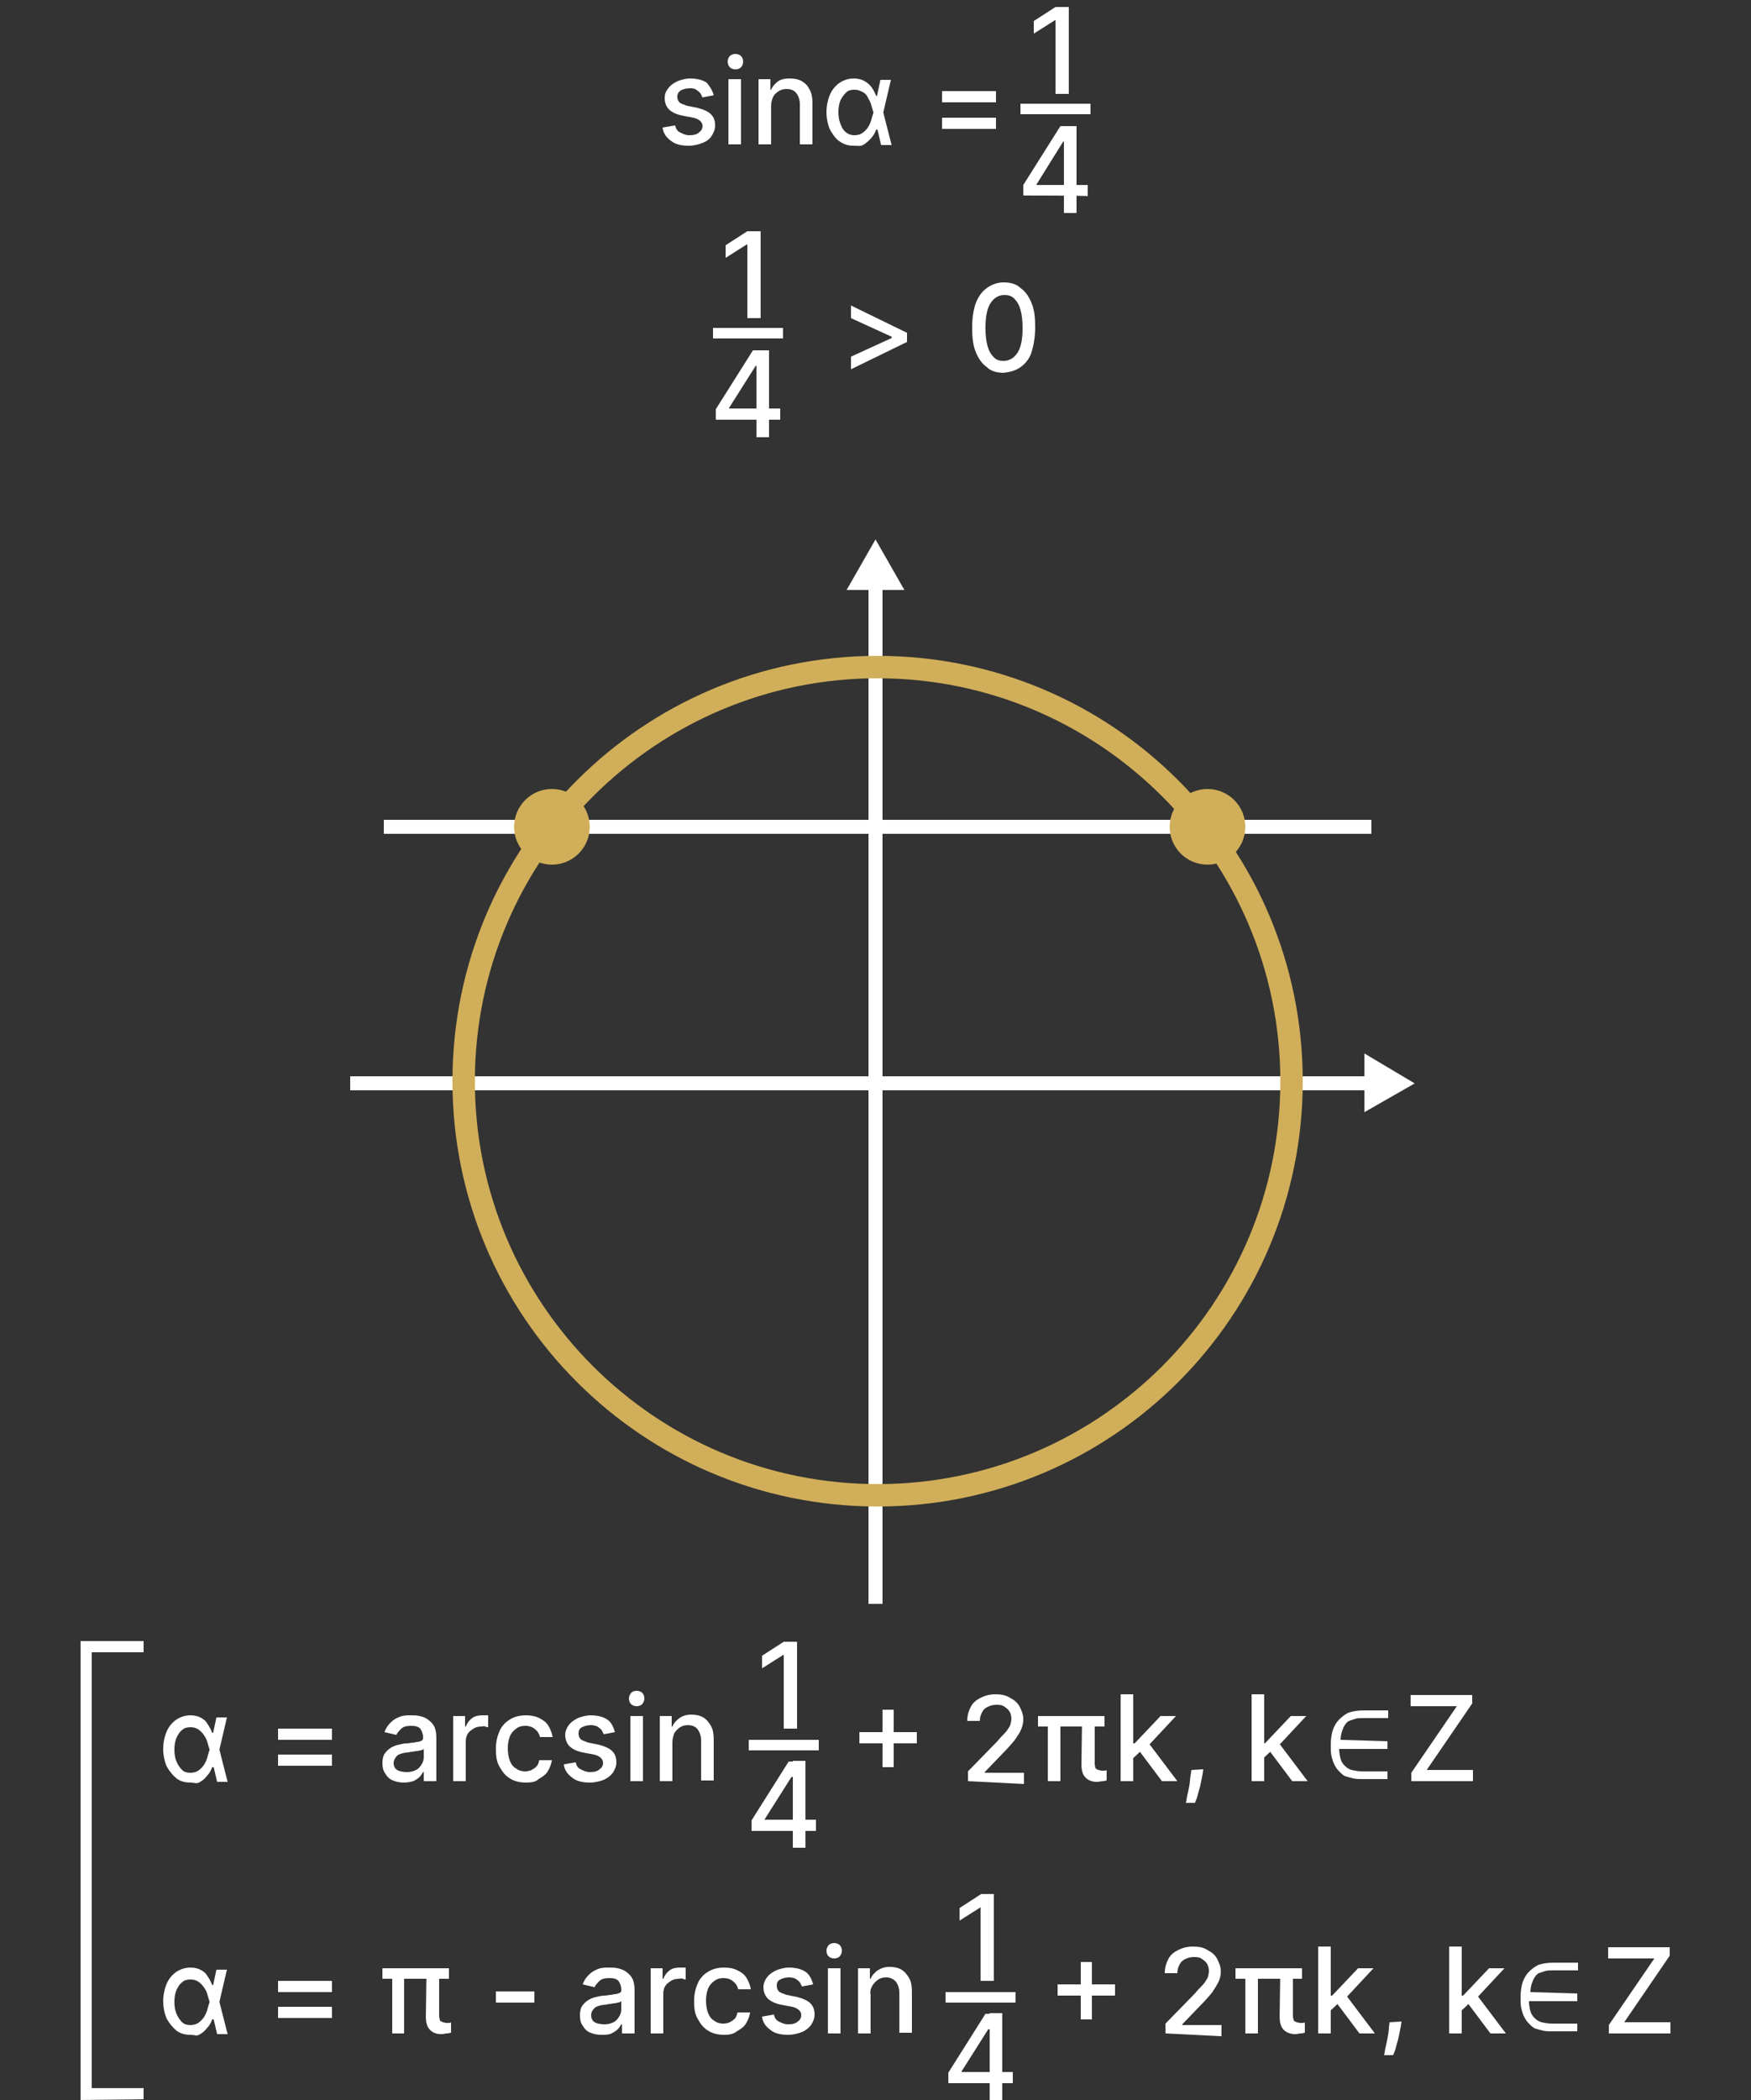 <?xml version="1.0" encoding="utf-8"?>
<!-- Generator: Adobe Illustrator 27.6.1, SVG Export Plug-In . SVG Version: 6.00 Build 0)  -->
<svg version="1.1" xmlns="http://www.w3.org/2000/svg" xmlns:xlink="http://www.w3.org/1999/xlink" x="0px" y="0px"
	 viewBox="0 0 250 299.7" style="enable-background:new 0 0 250 299.7;" xml:space="preserve">
<rect x="0" y="0" width="250" height="299.7" fill="#333333" stroke="none"/>
<style type="text/css">
	.st0{display:none;}
	.st1{display:inline;fill:#191919;stroke:#000000;stroke-miterlimit:10;}
	.st2{fill:none;stroke:#FFFFFF;stroke-width:2;stroke-miterlimit:10;}
	.st3{fill-rule:evenodd;clip-rule:evenodd;fill:#FFFFFF;stroke:#FFFFFF;stroke-width:2;stroke-miterlimit:10;}
	.st4{fill:#D1AE59;stroke:#D1AE59;stroke-width:2;stroke-miterlimit:10;}
	.st5{fill:#D1AE59;}
	.st6{fill:#FFFFFF;}
</style>
<g id="Layer_3" class="st0">
	<rect x="-12" y="-7" class="st1" width="282" height="432"/>
</g>
<g id="Layer_2_00000085243400956996268800000010642199414675670658_">
	<line class="st2" x1="50" y1="154.6" x2="195.8" y2="154.6"/>
	<line class="st2" x1="125" y1="228.9" x2="125" y2="83.2"/>
	<polygon class="st3" points="125,79 122.6,83.2 127.4,83.2 	"/>
	<polygon class="st3" points="200,154.6 195.8,152.1 195.8,157 	"/>
	<path class="st4" d="M125.3,95.8c32.2,0,58.5,26.2,58.5,58.5s-26.2,58.5-58.5,58.5s-58.5-26.2-58.5-58.5S93.1,95.8,125.3,95.8
		 M125.3,94.6c-33,0-59.7,26.7-59.7,59.7s26.7,59.7,59.7,59.7s59.7-26.7,59.7-59.7S158.3,94.6,125.3,94.6L125.3,94.6z"/>
	<line class="st2" x1="54.8" y1="118" x2="195.8" y2="118"/>
	<circle class="st5" cx="78.8" cy="118" r="5.4"/>
	<circle class="st5" cx="172.4" cy="118" r="5.4"/>
	<g>
		<g>
			<path class="st6" d="M101.9,13.6l-1.6,0.3c-0.1-0.2-0.2-0.4-0.3-0.6c-0.2-0.2-0.3-0.3-0.6-0.5s-0.6-0.2-0.9-0.2
				c-0.5,0-0.9,0.1-1.3,0.3c-0.3,0.2-0.5,0.5-0.5,0.9c0,0.3,0.1,0.6,0.3,0.8s0.6,0.3,1.1,0.5l1.5,0.3c0.8,0.2,1.5,0.5,1.9,0.9
				c0.4,0.4,0.6,0.9,0.6,1.6c0,0.6-0.2,1-0.5,1.5s-0.8,0.8-1.3,1s-1.2,0.4-2,0.4c-1,0-1.9-0.2-2.5-0.7c-0.7-0.5-1.1-1.1-1.2-1.9
				l1.8-0.3c0.1,0.5,0.3,0.8,0.7,1s0.8,0.4,1.3,0.4c0.6,0,1.1-0.1,1.4-0.4c0.3-0.2,0.5-0.5,0.5-0.9c0-0.3-0.1-0.5-0.3-0.7
				c-0.2-0.2-0.5-0.4-1-0.5l-1.6-0.3c-0.9-0.2-1.5-0.5-1.9-0.9c-0.4-0.4-0.6-1-0.6-1.6c0-0.6,0.2-1,0.5-1.4c0.3-0.4,0.7-0.7,1.3-1
				c0.5-0.2,1.2-0.4,1.8-0.4c1,0,1.8,0.2,2.4,0.6C101.3,12.3,101.7,12.8,101.9,13.6L101.9,13.6z"/>
			<path class="st6" d="M105,9.9c-0.3,0-0.6-0.1-0.8-0.3c-0.2-0.2-0.3-0.5-0.3-0.8s0.1-0.6,0.3-0.8s0.5-0.3,0.8-0.3s0.6,0.1,0.8,0.3
				c0.2,0.2,0.3,0.5,0.3,0.8s-0.1,0.6-0.3,0.8S105.3,9.9,105,9.9z M104,20.6v-9.3h1.8v9.3H104z"/>
			<path class="st6" d="M110.1,15.1v5.5h-1.8v-9.3h1.7v1.5h0.1c0.2-0.5,0.6-0.9,1-1.2s1-0.4,1.7-0.4c0.6,0,1.2,0.1,1.7,0.4
				c0.5,0.3,0.8,0.6,1.1,1.2c0.3,0.5,0.4,1.2,0.4,1.9v5.9h-1.8v-5.7c0-0.7-0.2-1.2-0.5-1.6c-0.3-0.4-0.8-0.6-1.4-0.6
				c-0.4,0-0.8,0.1-1.1,0.3s-0.6,0.4-0.8,0.8S110.1,14.6,110.1,15.1L110.1,15.1z"/>
			<path class="st6" d="M121.9,20.8c-0.8,0-1.4-0.2-2-0.6s-1-1-1.4-1.7c-0.3-0.7-0.5-1.6-0.5-2.5s0.2-1.8,0.5-2.5
				c0.3-0.7,0.8-1.3,1.4-1.7s1.3-0.6,2-0.6c0.5,0,1,0.1,1.4,0.3c0.4,0.2,0.8,0.5,1.1,0.9c0.3,0.4,0.5,0.8,0.7,1.3h0.6l0.4,2.3
				l1.2,4.7h-1.5l-1.1-4.7c-0.1-0.3-0.2-0.6-0.3-1c-0.1-0.4-0.3-0.7-0.5-1.1s-0.4-0.6-0.8-0.8s-0.7-0.3-1.1-0.3
				c-0.5,0-0.9,0.1-1.2,0.4s-0.6,0.7-0.8,1.1c-0.2,0.5-0.3,1.1-0.3,1.7c0,0.6,0.1,1.2,0.3,1.7c0.2,0.5,0.4,0.9,0.8,1.2
				s0.7,0.4,1.2,0.4c0.4,0,0.8-0.1,1.1-0.3s0.6-0.5,0.8-0.8s0.4-0.7,0.5-1.1c0.1-0.4,0.2-0.7,0.3-1l1-4.7h1.5l-1.1,4.7l-0.4,2.4
				h-0.6c-0.2,0.5-0.4,0.9-0.8,1.3s-0.7,0.7-1.1,0.9S122.5,20.8,121.9,20.8L121.9,20.8z"/>
			<path class="st6" d="M134.5,14.6V13h7.7v1.6H134.5z M134.5,18.4v-1.6h7.7v1.6H134.5z"/>
		</g>
		<g>
			<path class="st6" d="M152.6,1v12.4h-1.9V2.9h-0.1l-3,1.9V3l3.1-2L152.6,1L152.6,1z"/>
			<path class="st6" d="M146.1,27.9v-1.5l5.3-8.4h1.2v2.2h-0.8l-3.8,6.1v0.1h7.3v1.6C155.4,27.9,146.1,27.9,146.1,27.9z M151.9,30.4
				v-3.6l0-8.8h1.8v12.4H151.9z"/>
		</g>
		<rect x="145.7" y="14.8" class="st6" width="10" height="1.5"/>
	</g>
	<g>
		<g>
			<path class="st6" d="M108.6,33v12.4h-1.9V34.9h-0.1l-3,1.9V35l3.1-2L108.6,33L108.6,33z"/>
			<path class="st6" d="M102.2,59.9v-1.5l5.3-8.4h1.2v2.2h-0.8l-3.8,6v0.1h7.3v1.6C111.4,59.9,102.2,59.9,102.2,59.9z M108,62.4
				v-3.6l0-8.8h1.8v12.4H108z"/>
		</g>
		<rect x="101.8" y="46.8" class="st6" width="10" height="1.5"/>
		<g>
			<path class="st6" d="M129.5,48.8l-8,3.9v-1.8l5.9-2.7l-0.1,0.1v-0.3l0.1,0.1l-5.9-2.7v-1.8l8,3.9V48.8z"/>
			<path class="st6" d="M143.3,53.2c-0.9,0-1.8-0.2-2.4-0.8c-0.7-0.5-1.2-1.2-1.6-2.2s-0.5-2.1-0.5-3.5s0.2-2.5,0.5-3.4
				c0.4-1,0.9-1.7,1.6-2.2s1.5-0.8,2.4-0.8s1.8,0.2,2.4,0.8c0.7,0.5,1.2,1.2,1.6,2.2c0.4,1,0.5,2.1,0.5,3.4s-0.2,2.5-0.5,3.5
				s-0.9,1.7-1.6,2.2C145,52.9,144.2,53.1,143.3,53.2L143.3,53.2z M143.3,51.5c0.8,0,1.5-0.4,2-1.2c0.5-0.8,0.7-2,0.7-3.5
				c0-1-0.1-1.9-0.3-2.6s-0.5-1.2-0.9-1.6s-0.9-0.5-1.4-0.5c-0.8,0-1.5,0.4-2,1.2s-0.7,2-0.7,3.5c0,1,0.1,1.9,0.3,2.6
				c0.2,0.7,0.5,1.2,0.9,1.6S142.7,51.5,143.3,51.5L143.3,51.5z"/>
		</g>
	</g>
	<g>
		<g>
			<g>
				<path class="st6" d="M27.2,254.4c-0.8,0-1.5-0.2-2-0.6s-1-1-1.4-1.7c-0.3-0.7-0.5-1.6-0.5-2.5s0.2-1.8,0.5-2.5s0.8-1.3,1.4-1.7
					c0.6-0.4,1.3-0.6,2-0.6c0.5,0,1,0.1,1.4,0.3s0.8,0.5,1,0.9c0.3,0.4,0.5,0.8,0.7,1.3h0.6l0.4,2.3l1.2,4.7h-1.5l-1.1-4.7
					c-0.1-0.3-0.2-0.6-0.3-1s-0.3-0.7-0.5-1s-0.5-0.6-0.8-0.8s-0.7-0.3-1.1-0.3c-0.5,0-0.9,0.1-1.2,0.4c-0.4,0.3-0.6,0.7-0.8,1.1
					c-0.2,0.5-0.3,1-0.3,1.7s0.1,1.2,0.3,1.7s0.5,0.9,0.8,1.2c0.3,0.3,0.7,0.4,1.2,0.4c0.4,0,0.8-0.1,1.1-0.3s0.6-0.5,0.8-0.8
					s0.4-0.7,0.5-1.1s0.2-0.7,0.3-1l1-4.7h1.5l-1.1,4.7l-0.4,2.4h-0.6c-0.2,0.5-0.4,0.9-0.8,1.3c-0.3,0.4-0.7,0.7-1.1,0.9
					S27.8,254.4,27.2,254.4L27.2,254.4z"/>
				<path class="st6" d="M39.7,248.3v-1.6h7.7v1.6H39.7z M39.7,252v-1.6h7.7v1.6H39.7z"/>
				<path class="st6" d="M57.7,254.4c-0.6,0-1.1-0.1-1.6-0.3c-0.5-0.2-0.8-0.5-1.1-1c-0.3-0.4-0.4-0.9-0.4-1.5c0-0.5,0.1-1,0.3-1.3
					s0.5-0.6,0.8-0.8c0.3-0.2,0.7-0.4,1.2-0.5c0.4-0.1,0.8-0.2,1.3-0.2c0.6-0.1,1-0.1,1.3-0.2c0.3,0,0.6-0.1,0.7-0.2
					c0.2-0.1,0.2-0.2,0.2-0.5v0c0-0.5-0.2-0.9-0.4-1.2c-0.3-0.3-0.7-0.4-1.3-0.4s-1.1,0.1-1.4,0.4c-0.3,0.3-0.6,0.6-0.7,0.9
					l-1.7-0.4c0.2-0.6,0.5-1,0.9-1.4c0.4-0.4,0.8-0.6,1.3-0.8c0.5-0.2,1-0.2,1.6-0.2c0.4,0,0.8,0,1.2,0.1s0.8,0.2,1.2,0.5
					s0.7,0.6,0.9,1s0.3,1,0.3,1.6v6.2h-1.8v-1.3h-0.1c-0.1,0.2-0.3,0.5-0.5,0.7c-0.2,0.2-0.5,0.4-0.9,0.6
					C58.6,254.3,58.2,254.4,57.7,254.4L57.7,254.4z M58.1,252.9c0.5,0,0.9-0.1,1.3-0.3c0.4-0.2,0.6-0.5,0.8-0.8
					c0.2-0.3,0.3-0.7,0.3-1v-1.2c-0.1,0.1-0.2,0.1-0.4,0.2c-0.2,0-0.4,0.1-0.6,0.1s-0.5,0.1-0.7,0.1s-0.4,0.1-0.6,0.1
					c-0.3,0-0.7,0.1-1,0.2s-0.5,0.2-0.7,0.5s-0.3,0.5-0.3,0.8c0,0.5,0.2,0.8,0.5,1S57.6,252.9,58.1,252.9L58.1,252.9z"/>
				<path class="st6" d="M64.7,254.2v-9.3h1.7v1.5h0.1c0.2-0.5,0.5-0.9,0.9-1.2c0.4-0.3,0.9-0.4,1.5-0.4c0.1,0,0.2,0,0.4,0
					s0.3,0,0.4,0v1.7c-0.1,0-0.2,0-0.4-0.1s-0.4,0-0.6,0c-0.4,0-0.8,0.1-1.1,0.3s-0.6,0.4-0.8,0.7c-0.2,0.3-0.3,0.7-0.3,1.1v5.7
					H64.7L64.7,254.2z"/>
				<path class="st6" d="M75.1,254.4c-0.9,0-1.7-0.2-2.3-0.6c-0.7-0.4-1.1-1-1.5-1.7s-0.5-1.5-0.5-2.5s0.2-1.8,0.5-2.5
					c0.3-0.7,0.8-1.3,1.5-1.7c0.6-0.4,1.4-0.6,2.3-0.6c0.7,0,1.3,0.1,1.9,0.4c0.6,0.3,1,0.6,1.3,1.1s0.5,1,0.6,1.6h-1.8
					c-0.1-0.4-0.3-0.8-0.7-1.1c-0.3-0.3-0.8-0.5-1.4-0.5c-0.5,0-0.9,0.1-1.3,0.4c-0.4,0.3-0.7,0.6-0.9,1.1c-0.2,0.5-0.3,1.1-0.3,1.7
					s0.1,1.3,0.3,1.8s0.5,0.9,0.9,1.1c0.4,0.3,0.8,0.4,1.3,0.4c0.3,0,0.7-0.1,0.9-0.2s0.5-0.3,0.7-0.5s0.3-0.5,0.4-0.9h1.8
					c-0.1,0.6-0.3,1.1-0.6,1.6c-0.3,0.5-0.8,0.8-1.3,1.1C76.5,254.3,75.9,254.4,75.1,254.4L75.1,254.4z"/>
				<path class="st6" d="M87.8,247.2l-1.6,0.3c-0.1-0.2-0.2-0.4-0.3-0.6c-0.2-0.2-0.3-0.3-0.6-0.5c-0.2-0.1-0.6-0.2-0.9-0.2
					c-0.5,0-0.9,0.1-1.3,0.3s-0.5,0.5-0.5,0.9c0,0.3,0.1,0.6,0.3,0.8c0.2,0.2,0.6,0.3,1.1,0.5l1.5,0.3c0.8,0.2,1.5,0.5,1.9,0.9
					c0.4,0.4,0.6,0.9,0.6,1.6c0,0.6-0.2,1-0.5,1.5c-0.3,0.4-0.8,0.8-1.3,1s-1.2,0.4-2,0.4c-1,0-1.9-0.2-2.5-0.7
					c-0.7-0.5-1.1-1.1-1.2-1.9l1.7-0.3c0.1,0.5,0.3,0.8,0.7,1s0.8,0.4,1.3,0.4c0.6,0,1.1-0.1,1.4-0.4c0.3-0.2,0.5-0.5,0.5-0.9
					c0-0.3-0.1-0.5-0.3-0.7s-0.5-0.4-1-0.5l-1.6-0.3c-0.9-0.2-1.5-0.5-1.9-0.9s-0.6-1-0.6-1.6c0-0.5,0.2-1,0.5-1.4s0.7-0.7,1.3-1
					c0.5-0.2,1.2-0.4,1.8-0.4c1,0,1.8,0.2,2.4,0.6S87.6,246.5,87.8,247.2L87.8,247.2z"/>
				<path class="st6" d="M90.9,243.5c-0.3,0-0.6-0.1-0.8-0.3c-0.2-0.2-0.3-0.5-0.3-0.8s0.1-0.5,0.3-0.8c0.2-0.2,0.5-0.3,0.8-0.3
					s0.6,0.1,0.8,0.3c0.2,0.2,0.3,0.5,0.3,0.8s-0.1,0.5-0.3,0.8C91.5,243.4,91.2,243.5,90.9,243.5z M90,254.2v-9.3h1.8v9.3H90z"/>
				<path class="st6" d="M96,248.7v5.5h-1.8v-9.3h1.7v1.5H96c0.2-0.5,0.6-0.9,1-1.2s1-0.5,1.7-0.5c0.6,0,1.2,0.1,1.7,0.4
					s0.8,0.7,1.1,1.2c0.3,0.5,0.4,1.2,0.4,1.9v5.9h-1.8v-5.7c0-0.7-0.2-1.2-0.5-1.6c-0.3-0.4-0.8-0.6-1.4-0.6
					c-0.4,0-0.8,0.1-1.1,0.3s-0.6,0.5-0.8,0.8C96.1,247.8,96,248.2,96,248.7L96,248.7z"/>
				<path class="st6" d="M122.7,248.8v-1.6h8.2v1.6H122.7z M126,252.1V244h1.6v8.2H126z"/>
				<path class="st6" d="M138.2,254.2v-1.4l4.2-4.3c0.4-0.5,0.8-0.9,1.1-1.2s0.5-0.7,0.7-1c0.1-0.3,0.2-0.7,0.2-1
					c0-0.4-0.1-0.8-0.3-1.1c-0.2-0.3-0.5-0.5-0.8-0.7s-0.7-0.2-1.1-0.2c-0.4,0-0.8,0.1-1.2,0.3s-0.6,0.4-0.8,0.8s-0.3,0.7-0.3,1.2
					h-1.8c0-0.8,0.2-1.4,0.5-2s0.8-1,1.4-1.3c0.6-0.3,1.3-0.5,2.1-0.5s1.5,0.1,2.1,0.5c0.6,0.3,1.1,0.7,1.4,1.3s0.5,1.1,0.5,1.8
					c0,0.5-0.1,0.9-0.3,1.4s-0.5,0.9-0.9,1.5c-0.4,0.5-1,1.2-1.8,2l-2.5,2.6v0.1h5.6v1.6L138.2,254.2L138.2,254.2z"/>
				<path class="st6" d="M157.7,244.9v1.5h-9.5v-1.5H157.7z M151.4,244.9v9.3h-1.8v-9.3H151.4z M154.5,244.9h1.8v6.8
					c0,0.3,0.1,0.5,0.1,0.6s0.2,0.2,0.4,0.3c0.2,0,0.3,0.1,0.5,0.1c0.1,0,0.3,0,0.4,0c0.1,0,0.2,0,0.3-0.1v1.5
					c-0.1,0-0.3,0.1-0.6,0.1c-0.2,0-0.5,0.1-0.8,0.1c-0.6,0-1.2-0.2-1.6-0.6c-0.4-0.4-0.6-1-0.6-1.9L154.5,244.9L154.5,244.9z"/>
				<path class="st6" d="M160,254.2v-12.4h1.8v12.4H160z M161.7,251v-2.2h0.3l3.7-3.9h2.2l-4.2,4.5h-0.3L161.7,251L161.7,251z
					 M165.9,254.2l-3.3-4.4l1.2-1.3l4.3,5.7H165.9L165.9,254.2z"/>
				<path class="st6" d="M171.8,252.5l-0.1,0.7c-0.1,0.5-0.2,1-0.3,1.5c-0.1,0.5-0.3,1-0.4,1.5c-0.1,0.5-0.3,0.8-0.4,1.1h-1.3
					c0.1-0.2,0.1-0.6,0.2-1c0.1-0.4,0.2-0.9,0.3-1.4c0.1-0.5,0.1-1.1,0.2-1.6l0.1-0.7L171.8,252.5L171.8,252.5z"/>
				<path class="st6" d="M178.7,254.2v-12.4h1.8v12.4H178.7z M180.3,251v-2.2h0.3l3.7-3.9h2.2l-4.2,4.5H182L180.3,251L180.3,251z
					 M184.5,254.2l-3.3-4.4l1.2-1.3l4.3,5.7H184.5L184.5,254.2z"/>
				<path class="st6" d="M201.5,254.2V253l6.5-9.5h-6.6v-1.6h8.8v1.2l-6.5,9.5h6.6v1.6H201.5L201.5,254.2z"/>
			</g>
			<path class="st6" d="M198.1,248.5v1.1h-6.9c0,0.5,0.1,1,0.2,1.4s0.3,0.7,0.6,1s0.6,0.5,1,0.6c0.4,0.1,0.9,0.2,1.6,0.2h3.5v1.1
				h-3.5c-0.5,0-1,0-1.4-0.1s-0.8-0.2-1.1-0.3s-0.6-0.4-0.9-0.7s-0.5-0.6-0.7-1c-0.2-0.4-0.3-0.8-0.4-1.2s-0.1-1-0.1-1.5
				c0-0.9,0.1-1.6,0.3-2.2s0.5-1.1,0.9-1.5s0.9-0.8,1.4-1c0.6-0.2,1.3-0.3,2.2-0.3h3.4v1.1h-3.4c-0.6,0-1,0-1.3,0.1
				s-0.6,0.2-0.9,0.3c-0.2,0.1-0.4,0.3-0.6,0.6s-0.3,0.6-0.4,0.9s-0.2,0.8-0.2,1.2L198.1,248.5L198.1,248.5z"/>
			<g>
				<path class="st6" d="M113.8,234.3v12.4h-1.9v-10.5h-0.1l-3,1.9v-1.8l3.1-2L113.8,234.3L113.8,234.3z"/>
				<path class="st6" d="M107.3,261.3v-1.5l5.3-8.4h1.2v2.2h-0.8l-3.8,6v0.1h7.3v1.6L107.3,261.3L107.3,261.3z M113.2,263.7v-3.6
					l0-8.8h1.8v12.4H113.2z"/>
			</g>
			<rect x="106.9" y="248.3" class="st6" width="10" height="1.5"/>
		</g>
		<g>
			<path class="st6" d="M27.2,290.4c-0.8,0-1.5-0.2-2-0.6s-1-1-1.4-1.7c-0.3-0.7-0.5-1.6-0.5-2.5s0.2-1.8,0.5-2.5s0.8-1.3,1.4-1.7
				c0.6-0.4,1.3-0.6,2-0.6c0.5,0,1,0.1,1.4,0.3s0.8,0.5,1,0.9c0.3,0.4,0.5,0.8,0.7,1.3h0.6l0.4,2.3l1.2,4.7h-1.5l-1.1-4.7
				c-0.1-0.3-0.2-0.6-0.3-1s-0.3-0.7-0.5-1s-0.5-0.6-0.8-0.8s-0.7-0.3-1.1-0.3c-0.5,0-0.9,0.1-1.2,0.4c-0.4,0.3-0.6,0.7-0.8,1.1
				c-0.2,0.5-0.3,1-0.3,1.7s0.1,1.2,0.3,1.7s0.5,0.9,0.8,1.2c0.3,0.3,0.7,0.4,1.2,0.4c0.4,0,0.8-0.1,1.1-0.3s0.6-0.5,0.8-0.8
				s0.4-0.7,0.5-1.1s0.2-0.7,0.3-1l1-4.7h1.5l-1.1,4.7l-0.4,2.4h-0.6c-0.2,0.5-0.4,0.9-0.8,1.3c-0.3,0.4-0.7,0.7-1.1,0.9
				S27.8,290.4,27.2,290.4L27.2,290.4z"/>
			<path class="st6" d="M39.7,284.3v-1.6h7.7v1.6H39.7z M39.7,288v-1.6h7.7v1.6H39.7z"/>
			<path class="st6" d="M64.1,280.9v1.5h-9.5v-1.5H64.1z M57.7,280.9v9.3H56v-9.3H57.7z M60.9,280.9h1.8v6.8c0,0.3,0.1,0.5,0.1,0.6
				s0.2,0.2,0.4,0.3c0.2,0,0.3,0.1,0.5,0.1c0.1,0,0.3,0,0.4,0c0.1,0,0.2,0,0.3-0.1v1.5c-0.2,0-0.3,0.1-0.6,0.1
				c-0.2,0-0.5,0.1-0.8,0.1c-0.7,0-1.2-0.2-1.6-0.6c-0.4-0.4-0.6-1-0.6-1.9L60.9,280.9L60.9,280.9z"/>
			<path class="st6" d="M76.3,284.2v1.6h-5.5v-1.6H76.3z"/>
			<path class="st6" d="M85.9,290.4c-0.6,0-1.1-0.1-1.6-0.3c-0.5-0.2-0.8-0.5-1.1-1c-0.3-0.4-0.4-0.9-0.4-1.5c0-0.5,0.1-1,0.3-1.3
				s0.5-0.6,0.8-0.8c0.3-0.2,0.7-0.4,1.2-0.5c0.4-0.1,0.8-0.2,1.3-0.2c0.6-0.1,1-0.1,1.3-0.2c0.3,0,0.6-0.1,0.8-0.2
				c0.2-0.1,0.2-0.2,0.2-0.5v0c0-0.5-0.2-0.9-0.4-1.2c-0.3-0.3-0.7-0.4-1.3-0.4s-1.1,0.1-1.4,0.4c-0.3,0.3-0.6,0.6-0.7,0.9l-1.7-0.4
				c0.2-0.6,0.5-1,0.9-1.4c0.4-0.4,0.8-0.6,1.3-0.8c0.5-0.2,1-0.2,1.6-0.2c0.4,0,0.8,0,1.2,0.1s0.8,0.2,1.2,0.5s0.7,0.6,0.9,1
				s0.3,1,0.3,1.6v6.2h-1.8v-1.3h-0.1c-0.1,0.2-0.3,0.5-0.5,0.7c-0.2,0.2-0.5,0.4-0.9,0.6S86.4,290.4,85.9,290.4L85.9,290.4z
				 M86.3,288.9c0.5,0,0.9-0.1,1.3-0.3c0.4-0.2,0.6-0.5,0.8-0.8c0.2-0.3,0.3-0.7,0.3-1v-1.2c-0.1,0.1-0.2,0.1-0.4,0.2
				c-0.2,0-0.4,0.1-0.6,0.1s-0.5,0.1-0.7,0.1s-0.4,0.1-0.6,0.1c-0.3,0-0.7,0.1-1,0.2s-0.5,0.2-0.7,0.5c-0.2,0.2-0.3,0.5-0.3,0.8
				c0,0.5,0.2,0.8,0.5,1S85.8,288.9,86.3,288.9L86.3,288.9z"/>
			<path class="st6" d="M92.9,290.2v-9.3h1.7v1.5h0.1c0.2-0.5,0.5-0.9,0.9-1.2c0.4-0.3,0.9-0.4,1.5-0.4c0.1,0,0.2,0,0.4,0
				s0.3,0,0.4,0v1.7c-0.1,0-0.2,0-0.4-0.1s-0.4,0-0.6,0c-0.4,0-0.8,0.1-1.1,0.3s-0.6,0.4-0.8,0.7c-0.2,0.3-0.3,0.7-0.3,1.1v5.7H92.9
				L92.9,290.2z"/>
			<path class="st6" d="M103.4,290.4c-0.9,0-1.7-0.2-2.3-0.6c-0.7-0.4-1.1-1-1.5-1.7s-0.5-1.5-0.5-2.5s0.2-1.8,0.5-2.5
				c0.3-0.7,0.8-1.3,1.5-1.7c0.6-0.4,1.4-0.6,2.3-0.6c0.7,0,1.3,0.1,1.9,0.4c0.6,0.3,1,0.6,1.3,1.1s0.5,1,0.6,1.6h-1.8
				c-0.1-0.4-0.3-0.8-0.7-1.1c-0.3-0.3-0.8-0.5-1.4-0.5c-0.5,0-0.9,0.1-1.3,0.4c-0.4,0.3-0.7,0.6-0.9,1.1c-0.2,0.5-0.3,1.1-0.3,1.7
				s0.1,1.3,0.3,1.8s0.5,0.9,0.9,1.1c0.4,0.3,0.8,0.4,1.3,0.4c0.3,0,0.7-0.1,0.9-0.2s0.5-0.3,0.7-0.5s0.3-0.5,0.4-0.9h1.8
				c-0.1,0.6-0.3,1.1-0.6,1.6c-0.3,0.5-0.8,0.8-1.3,1.1C104.7,290.3,104.1,290.4,103.4,290.4L103.4,290.4z"/>
			<path class="st6" d="M116.1,283.2l-1.6,0.3c-0.1-0.2-0.2-0.4-0.3-0.6c-0.2-0.2-0.3-0.3-0.6-0.5c-0.2-0.1-0.6-0.2-0.9-0.2
				c-0.5,0-0.9,0.1-1.3,0.3s-0.5,0.5-0.5,0.9c0,0.3,0.1,0.6,0.3,0.8c0.2,0.2,0.6,0.3,1.1,0.5l1.5,0.3c0.8,0.2,1.5,0.5,1.9,0.9
				c0.4,0.4,0.6,0.9,0.6,1.6c0,0.6-0.2,1-0.5,1.5c-0.3,0.4-0.8,0.8-1.3,1s-1.2,0.4-2,0.4c-1,0-1.9-0.2-2.5-0.7
				c-0.7-0.5-1.1-1.1-1.2-1.9l1.7-0.3c0.1,0.5,0.3,0.8,0.7,1s0.8,0.4,1.3,0.4c0.6,0,1.1-0.1,1.4-0.4c0.3-0.2,0.5-0.5,0.5-0.9
				c0-0.3-0.1-0.5-0.3-0.7s-0.5-0.4-1-0.5l-1.6-0.3c-0.9-0.2-1.5-0.5-1.9-0.9s-0.6-1-0.6-1.6c0-0.5,0.2-1,0.5-1.4s0.7-0.7,1.3-1
				c0.5-0.2,1.2-0.4,1.8-0.4c1,0,1.8,0.2,2.4,0.6S115.9,282.5,116.1,283.2L116.1,283.2z"/>
			<path class="st6" d="M119.1,279.5c-0.3,0-0.6-0.1-0.8-0.3c-0.2-0.2-0.3-0.5-0.3-0.8s0.1-0.5,0.3-0.8c0.2-0.2,0.5-0.3,0.8-0.3
				s0.6,0.1,0.8,0.3c0.2,0.2,0.3,0.5,0.3,0.8s-0.1,0.5-0.3,0.8C119.7,279.4,119.4,279.5,119.1,279.5z M118.2,290.2v-9.3h1.8v9.3
				H118.2z"/>
			<path class="st6" d="M124.3,284.7v5.5h-1.8v-9.3h1.7v1.5h0.1c0.2-0.5,0.6-0.9,1-1.2c0.5-0.3,1-0.5,1.7-0.5c0.6,0,1.2,0.1,1.7,0.4
				s0.8,0.7,1.1,1.2c0.3,0.5,0.4,1.2,0.4,1.9v5.9h-1.8v-5.7c0-0.7-0.2-1.2-0.5-1.6c-0.4-0.4-0.8-0.6-1.4-0.6c-0.4,0-0.8,0.1-1.1,0.3
				s-0.6,0.5-0.8,0.8C124.3,283.8,124.2,284.2,124.3,284.7L124.3,284.7z"/>
			<path class="st6" d="M151,284.8v-1.6h8.2v1.6H151z M154.3,288.1V280h1.6v8.2H154.3z"/>
			<path class="st6" d="M166.4,290.2v-1.4l4.2-4.3c0.4-0.5,0.8-0.9,1.1-1.2s0.5-0.7,0.7-1c0.1-0.3,0.2-0.7,0.2-1
				c0-0.4-0.1-0.8-0.3-1.1c-0.2-0.3-0.5-0.5-0.8-0.7s-0.7-0.2-1.1-0.2c-0.4,0-0.8,0.1-1.2,0.3s-0.6,0.4-0.8,0.8s-0.3,0.7-0.3,1.2
				h-1.8c0-0.8,0.2-1.4,0.5-2s0.8-1,1.4-1.3c0.6-0.3,1.3-0.5,2.1-0.5s1.5,0.1,2.1,0.5c0.6,0.3,1.1,0.7,1.4,1.3s0.5,1.1,0.5,1.8
				c0,0.5-0.1,0.9-0.3,1.4c-0.2,0.4-0.5,0.9-0.9,1.5c-0.4,0.5-1,1.2-1.8,2l-2.5,2.6v0.1h5.6v1.6L166.4,290.2L166.4,290.2z"/>
			<path class="st6" d="M185.9,280.9v1.5h-9.5v-1.5H185.9z M179.6,280.9v9.3h-1.8v-9.3H179.6z M182.8,280.9h1.8v6.8
				c0,0.3,0.1,0.5,0.1,0.6s0.2,0.2,0.4,0.3c0.2,0,0.3,0.1,0.5,0.1c0.1,0,0.3,0,0.4,0c0.1,0,0.2,0,0.3-0.1v1.5
				c-0.1,0-0.3,0.1-0.6,0.1c-0.2,0-0.5,0.1-0.8,0.1c-0.6,0-1.2-0.2-1.6-0.6c-0.4-0.4-0.6-1-0.6-1.9L182.8,280.9L182.8,280.9z"/>
			<path class="st6" d="M188.2,290.2v-12.4h1.8v12.4H188.2z M189.9,287v-2.2h0.3l3.7-3.9h2.2l-4.2,4.5h-0.3L189.9,287L189.9,287z
				 M194.1,290.2l-3.3-4.4l1.2-1.3l4.3,5.7H194.1L194.1,290.2z"/>
			<path class="st6" d="M200.1,288.5l-0.1,0.7c-0.1,0.5-0.2,1-0.3,1.5c-0.1,0.5-0.3,1-0.4,1.5c-0.1,0.5-0.3,0.8-0.4,1.1h-1.3
				c0.1-0.2,0.1-0.6,0.2-1c0.1-0.4,0.2-0.9,0.3-1.4c0.1-0.5,0.2-1.1,0.2-1.6l0.1-0.7L200.1,288.5L200.1,288.5z"/>
			<path class="st6" d="M206.9,290.2v-12.4h1.8v12.4H206.9z M208.6,287v-2.2h0.3l3.7-3.9h2.2l-4.2,4.5h-0.3L208.6,287L208.6,287z
				 M212.8,290.2l-3.3-4.4l1.2-1.3l4.3,5.7H212.8L212.8,290.2z"/>
			<path class="st6" d="M229.7,290.2V289l6.5-9.5h-6.6v-1.6h8.8v1.2l-6.5,9.5h6.6v1.6H229.7z"/>
		</g>
		<path class="st6" d="M225.2,284.5v1.1h-6.9c0,0.5,0.1,1,0.2,1.4s0.3,0.7,0.6,1s0.6,0.5,1,0.6c0.4,0.1,0.9,0.2,1.6,0.2h3.5v1.1
			h-3.5c-0.5,0-1,0-1.4-0.1s-0.8-0.2-1.1-0.3s-0.6-0.4-0.9-0.7s-0.5-0.6-0.7-1c-0.2-0.4-0.3-0.8-0.4-1.2s-0.1-1-0.1-1.5
			c0-0.9,0.1-1.6,0.3-2.2s0.5-1.1,0.9-1.5s0.9-0.8,1.4-1c0.6-0.2,1.3-0.3,2.2-0.3h3.4v1.1h-3.4c-0.6,0-1,0-1.3,0.1s-0.6,0.2-0.9,0.3
			c-0.2,0.1-0.4,0.3-0.6,0.6s-0.3,0.6-0.4,0.9s-0.2,0.8-0.2,1.2L225.2,284.5L225.2,284.5z"/>
		<g>
			<path class="st6" d="M141.9,270.3v12.4H140v-10.5H140l-3,1.9v-1.8l3.1-2L141.9,270.3L141.9,270.3z"/>
			<path class="st6" d="M135.4,297.3v-1.5l5.3-8.4h1.2v2.2h-0.8l-3.8,6v0.1h7.3v1.6L135.4,297.3L135.4,297.3z M141.3,299.7v-3.6
				l0-8.8h1.8v12.4H141.3z"/>
		</g>
		<rect x="135" y="284.3" class="st6" width="10" height="1.5"/>
		<path class="st6" d="M11.5,299.7v-65.5h9v1.6h-7.4V298h7.4v1.6L11.5,299.7L11.5,299.7z"/>
	</g>
</g>
</svg>
